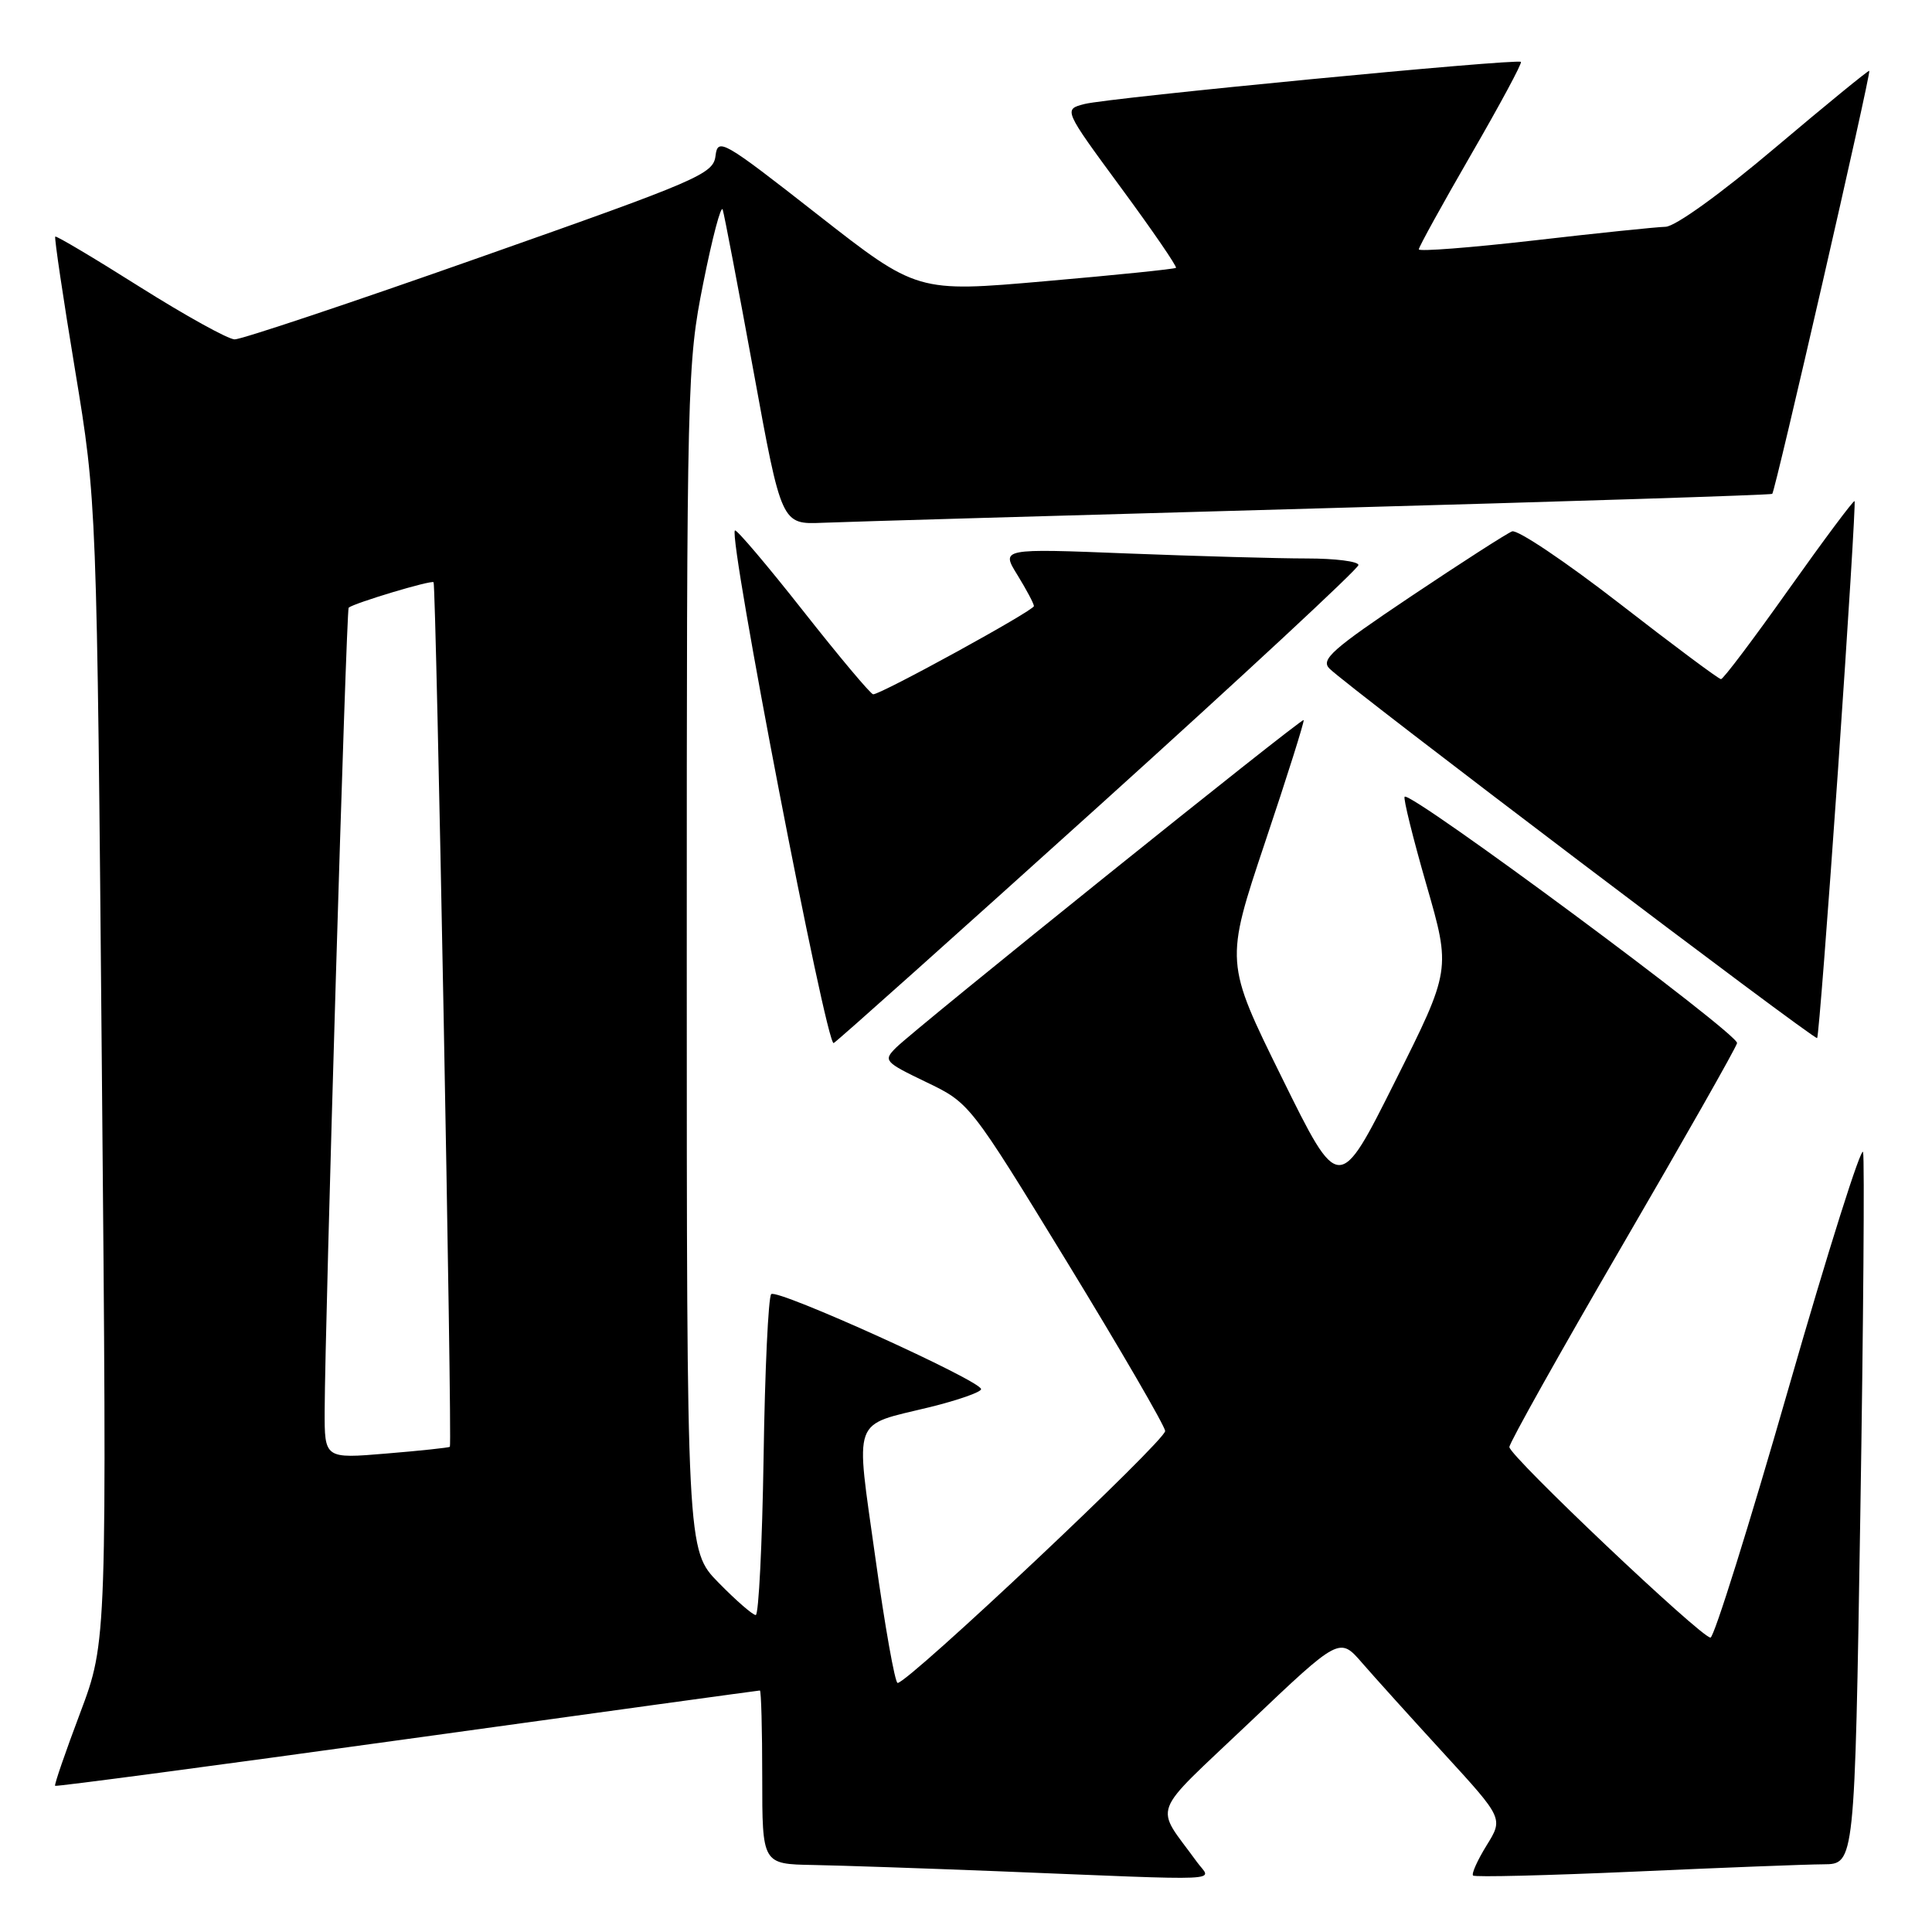 <?xml version="1.0" encoding="UTF-8" standalone="no"?>
<!DOCTYPE svg PUBLIC "-//W3C//DTD SVG 1.1//EN" "http://www.w3.org/Graphics/SVG/1.1/DTD/svg11.dtd" >
<svg xmlns="http://www.w3.org/2000/svg" xmlns:xlink="http://www.w3.org/1999/xlink" version="1.1" viewBox="0 0 256 256">
 <g >
 <path fill="currentColor"
d=" M 158.62 246.75 C 152.94 238.90 152.16 240.98 165.52 228.28 C 177.50 216.89 177.50 216.89 180.50 220.36 C 182.15 222.26 187.03 227.67 191.35 232.38 C 199.20 240.95 199.20 240.95 196.98 244.53 C 195.77 246.49 194.96 248.29 195.19 248.52 C 195.42 248.75 205.03 248.51 216.55 248.00 C 228.07 247.48 239.36 247.04 241.63 247.03 C 245.76 247.00 245.76 247.00 246.50 200.74 C 246.91 175.30 247.07 153.67 246.87 152.67 C 246.67 151.68 242.22 165.74 237.00 183.92 C 231.78 202.10 227.12 216.98 226.65 216.99 C 225.41 217.00 200.00 192.92 200.00 191.74 C 200.00 191.19 206.72 179.20 214.92 165.10 C 223.13 150.99 230.00 138.90 230.17 138.22 C 230.48 137.07 186.95 104.81 186.12 105.57 C 185.92 105.76 187.21 111.00 189.00 117.21 C 192.26 128.51 192.26 128.51 184.84 143.32 C 177.42 158.14 177.42 158.14 169.87 142.82 C 162.31 127.50 162.31 127.50 167.64 111.57 C 170.58 102.81 172.87 95.54 172.74 95.41 C 172.46 95.13 121.31 136.25 118.72 138.83 C 117.02 140.53 117.19 140.72 122.72 143.38 C 128.50 146.16 128.50 146.16 141.39 167.23 C 148.47 178.82 154.32 188.89 154.39 189.61 C 154.49 190.84 120.34 223.00 118.94 223.00 C 118.59 223.00 117.26 215.53 115.99 206.41 C 113.34 187.42 112.76 189.01 123.22 186.45 C 126.95 185.53 130.00 184.46 130.00 184.07 C 130.00 182.96 102.95 170.71 102.19 171.48 C 101.81 171.86 101.35 181.58 101.18 193.08 C 101.00 204.59 100.53 214.00 100.14 214.00 C 99.74 214.00 97.52 212.07 95.21 209.71 C 91.00 205.42 91.00 205.42 91.00 126.96 C 91.00 50.33 91.05 48.24 93.18 37.54 C 94.38 31.52 95.54 27.12 95.76 27.77 C 95.97 28.41 97.81 38.07 99.85 49.22 C 103.55 69.50 103.55 69.50 109.03 69.27 C 112.04 69.14 141.50 68.29 174.50 67.37 C 207.50 66.46 234.65 65.59 234.83 65.44 C 235.23 65.12 247.96 9.62 247.69 9.38 C 247.59 9.28 241.96 13.88 235.19 19.60 C 228.01 25.67 221.98 30.02 220.69 30.05 C 219.49 30.08 211.64 30.89 203.25 31.86 C 194.86 32.82 188.00 33.35 188.00 33.04 C 188.00 32.72 191.12 27.07 194.92 20.49 C 198.73 13.90 201.71 8.37 201.53 8.20 C 201.06 7.73 146.92 12.95 143.71 13.78 C 140.91 14.50 140.91 14.50 148.52 24.85 C 152.71 30.54 155.99 35.33 155.82 35.49 C 155.64 35.65 147.85 36.45 138.51 37.26 C 121.52 38.75 121.52 38.75 108.32 28.42 C 95.78 18.60 95.11 18.21 94.81 20.65 C 94.52 23.06 92.66 23.86 63.59 34.10 C 46.59 40.10 31.96 44.99 31.09 44.97 C 30.21 44.95 24.57 41.82 18.53 38.02 C 12.50 34.21 7.45 31.21 7.32 31.35 C 7.18 31.49 8.36 39.45 9.95 49.05 C 12.83 66.50 12.83 66.50 13.50 142.00 C 14.18 217.50 14.18 217.50 10.63 226.95 C 8.67 232.15 7.17 236.50 7.30 236.63 C 7.42 236.76 28.42 233.97 53.96 230.43 C 79.49 226.89 100.52 224.00 100.69 224.00 C 100.86 224.00 101.00 229.18 101.00 235.50 C 101.00 247.00 101.00 247.00 107.75 247.12 C 111.46 247.19 122.38 247.56 132.00 247.94 C 163.51 249.21 160.49 249.34 158.62 246.75 Z  M 145.75 106.67 C 164.59 89.66 180.00 75.35 180.00 74.87 C 180.00 74.39 176.92 74.00 173.16 74.00 C 169.40 74.00 158.74 73.70 149.48 73.34 C 132.63 72.67 132.63 72.67 134.82 76.20 C 136.02 78.15 137.00 80.00 137.00 80.31 C 137.00 80.90 116.77 92.00 115.70 92.00 C 115.38 92.00 111.21 87.03 106.43 80.96 C 101.65 74.89 97.58 70.09 97.38 70.29 C 96.48 71.18 109.52 138.80 110.47 138.21 C 111.04 137.87 126.91 123.67 145.75 106.67 Z  M 243.55 101.95 C 244.89 82.54 245.88 66.54 245.74 66.40 C 245.60 66.26 241.68 71.52 237.03 78.07 C 232.38 84.63 228.34 90.00 228.04 89.99 C 227.74 89.99 221.68 85.47 214.57 79.95 C 207.46 74.44 201.07 70.14 200.36 70.41 C 199.66 70.68 193.61 74.57 186.92 79.05 C 176.51 86.03 174.97 87.40 176.16 88.59 C 178.59 91.02 240.45 137.89 240.78 137.55 C 240.96 137.38 242.20 121.35 243.55 101.95 Z  M 43.02 186.89 C 43.06 175.33 45.88 80.78 46.20 80.52 C 46.95 79.90 57.16 76.83 57.45 77.15 C 57.79 77.52 59.94 191.36 59.61 191.71 C 59.50 191.82 55.72 192.23 51.21 192.60 C 43.00 193.29 43.00 193.29 43.02 186.89 Z "/>
</g>
</svg>
